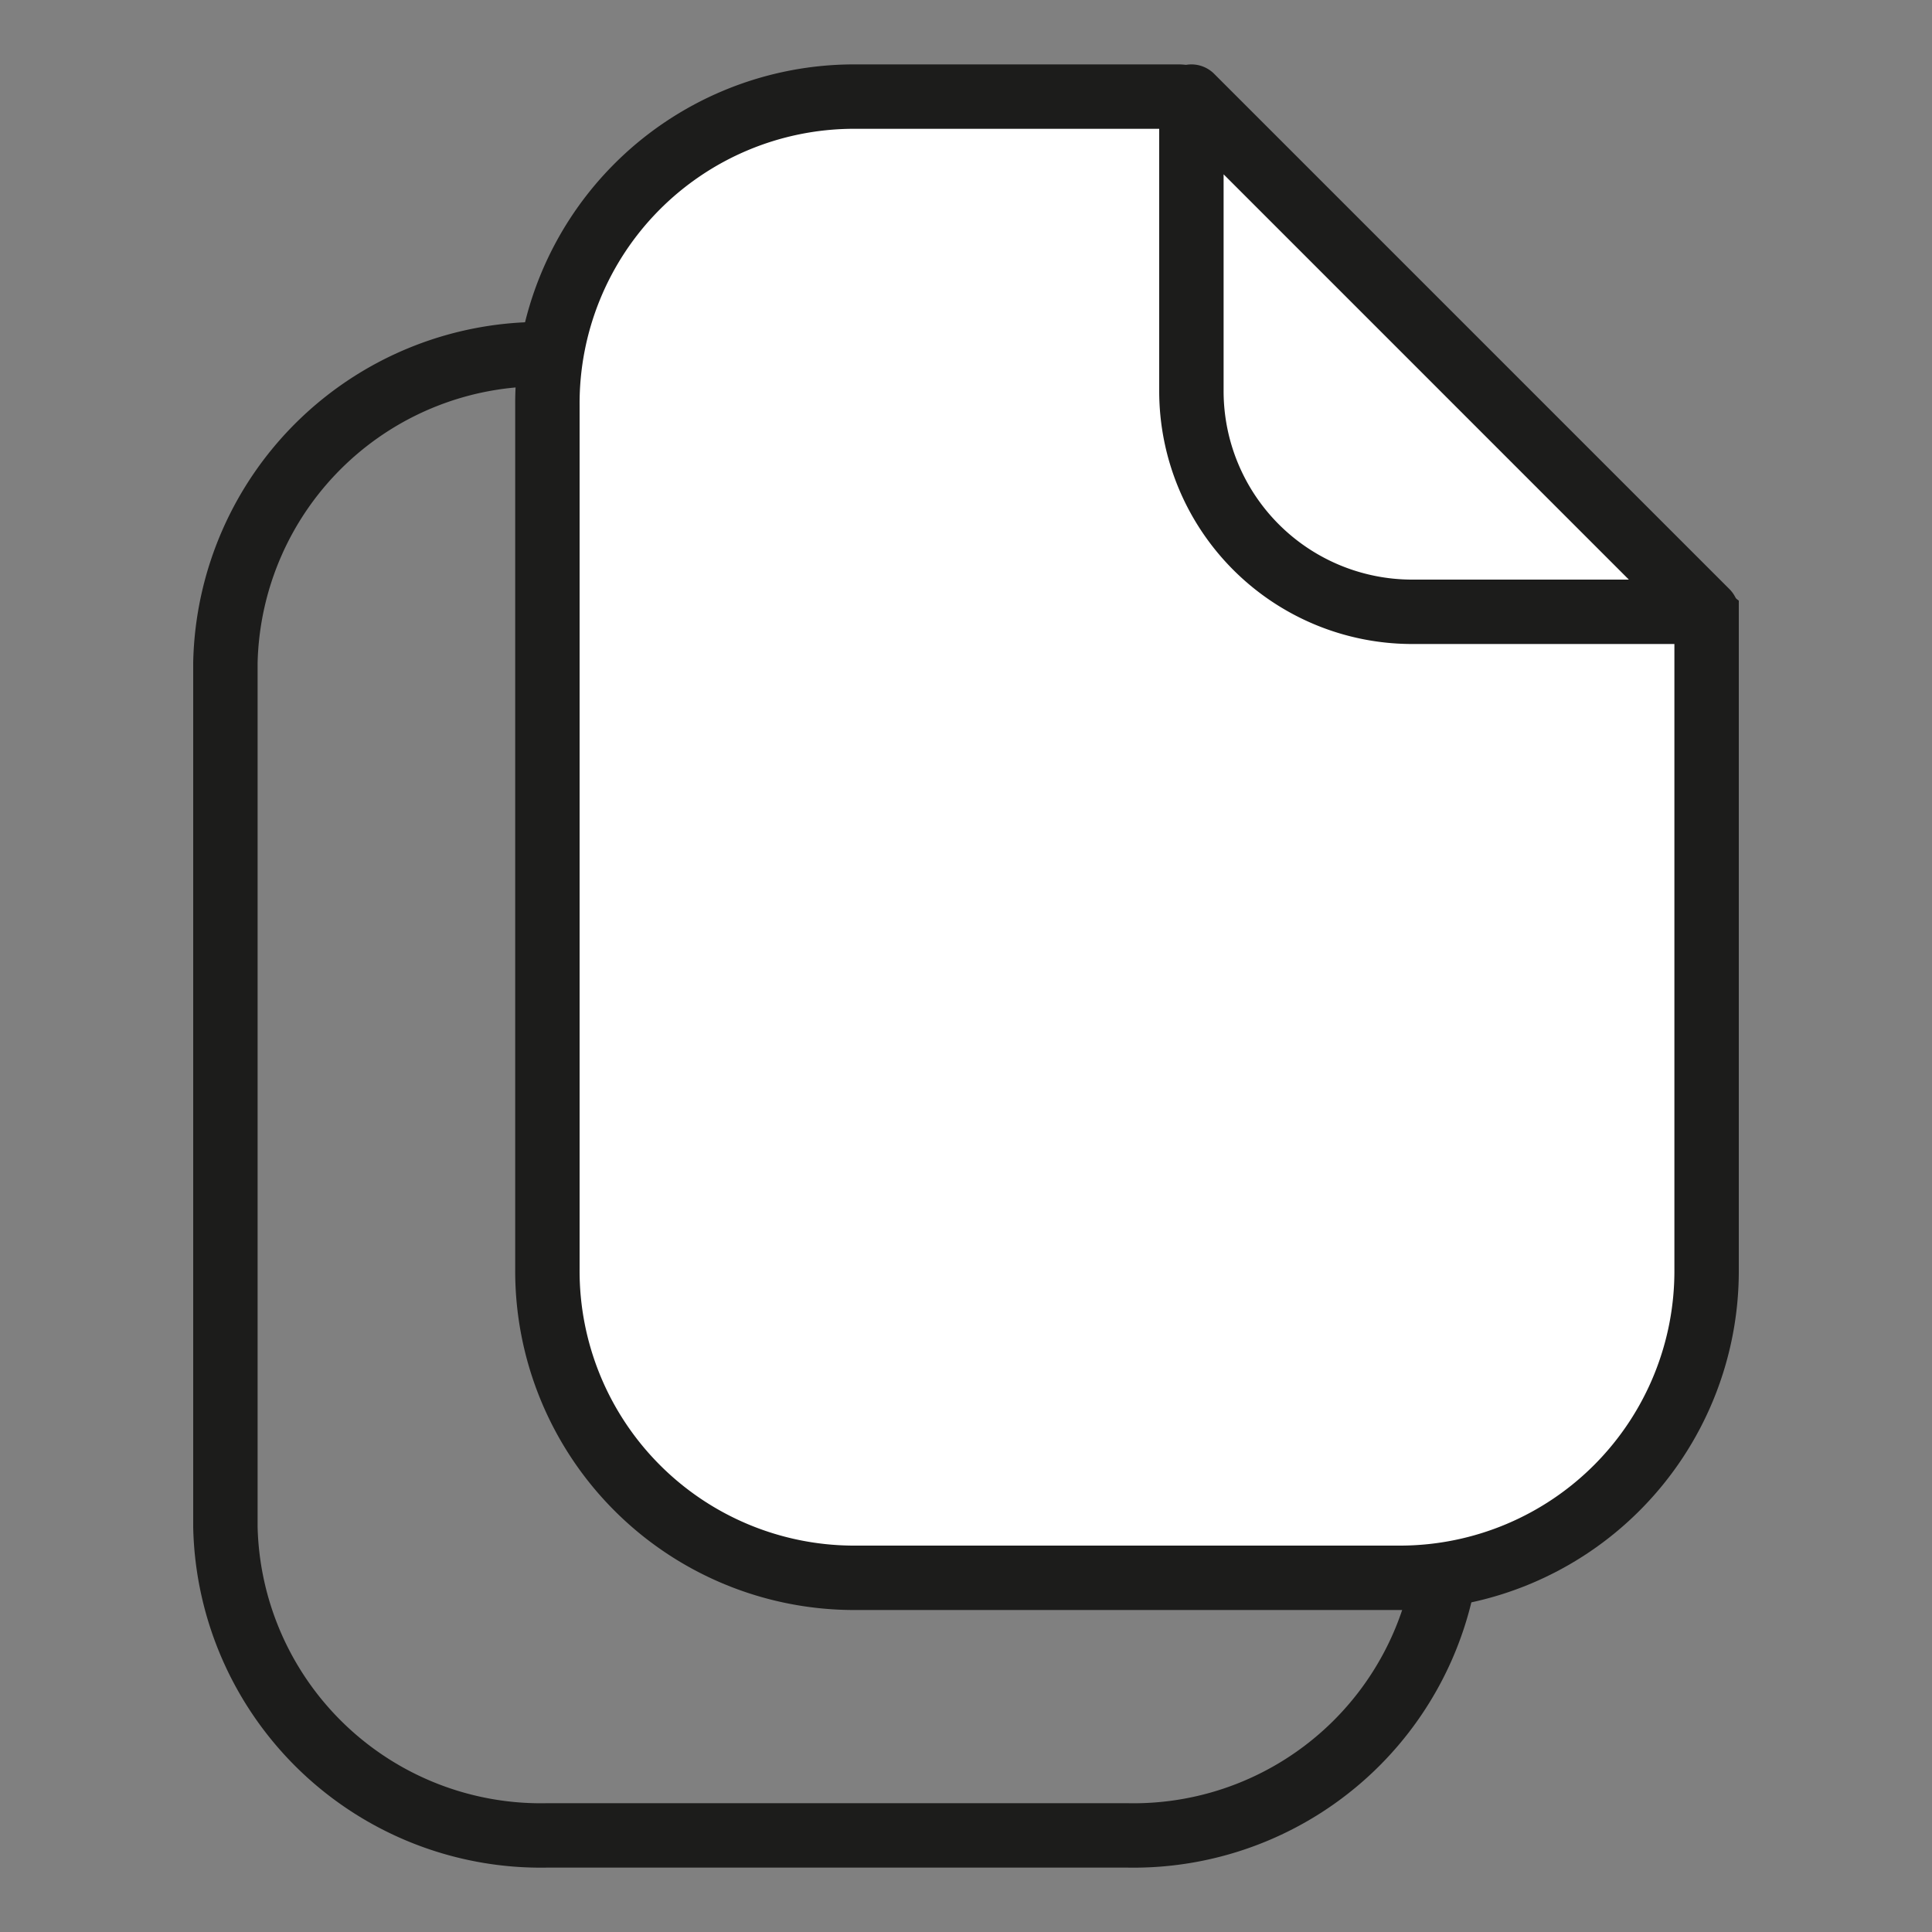<svg id="ico_60_option07" xmlns="http://www.w3.org/2000/svg" width="60" height="60" viewBox="0 0 60 60">
  <rect x="0" y="0" width="60" height="60" fill="#808080" stroke="none"/>
  <rect id="base" width="60" height="60" fill="none"/>
  <g id="icon" transform="translate(0 1)">
    <path id="path" d="M10,0H28A9.8,9.8,0,0,1,38,9.583V36.417A9.8,9.8,0,0,1,28,46H10A9.8,9.8,0,0,1,0,36.417V9.583A9.8,9.8,0,0,1,10,0Z" transform="translate(7 10)" fill="none" stroke="#1c1c1b" stroke-width="2"/>
    <path id="path-2" data-name="path" d="M9.474,0H19.6c2.335,0,.694,9.187,2.758,9.583C29.547,10.955,25.2,7.866,36,16.147v20.27A9.529,9.529,0,0,1,26.526,46H9.474A9.529,9.529,0,0,1,0,36.417V9.583A9.529,9.529,0,0,1,9.474,0Z" transform="translate(17 2)" fill="#fff" stroke="#1c1c1b" stroke-width="2"/>
    <path id="path-3" data-name="path" d="M29,1v9.143A6.857,6.857,0,0,0,35.857,17H45Z" transform="translate(8 1)" fill="#fff" stroke="#1c1c1b" stroke-linecap="round" stroke-linejoin="round" stroke-width="2"/>
  </g>
</svg>
